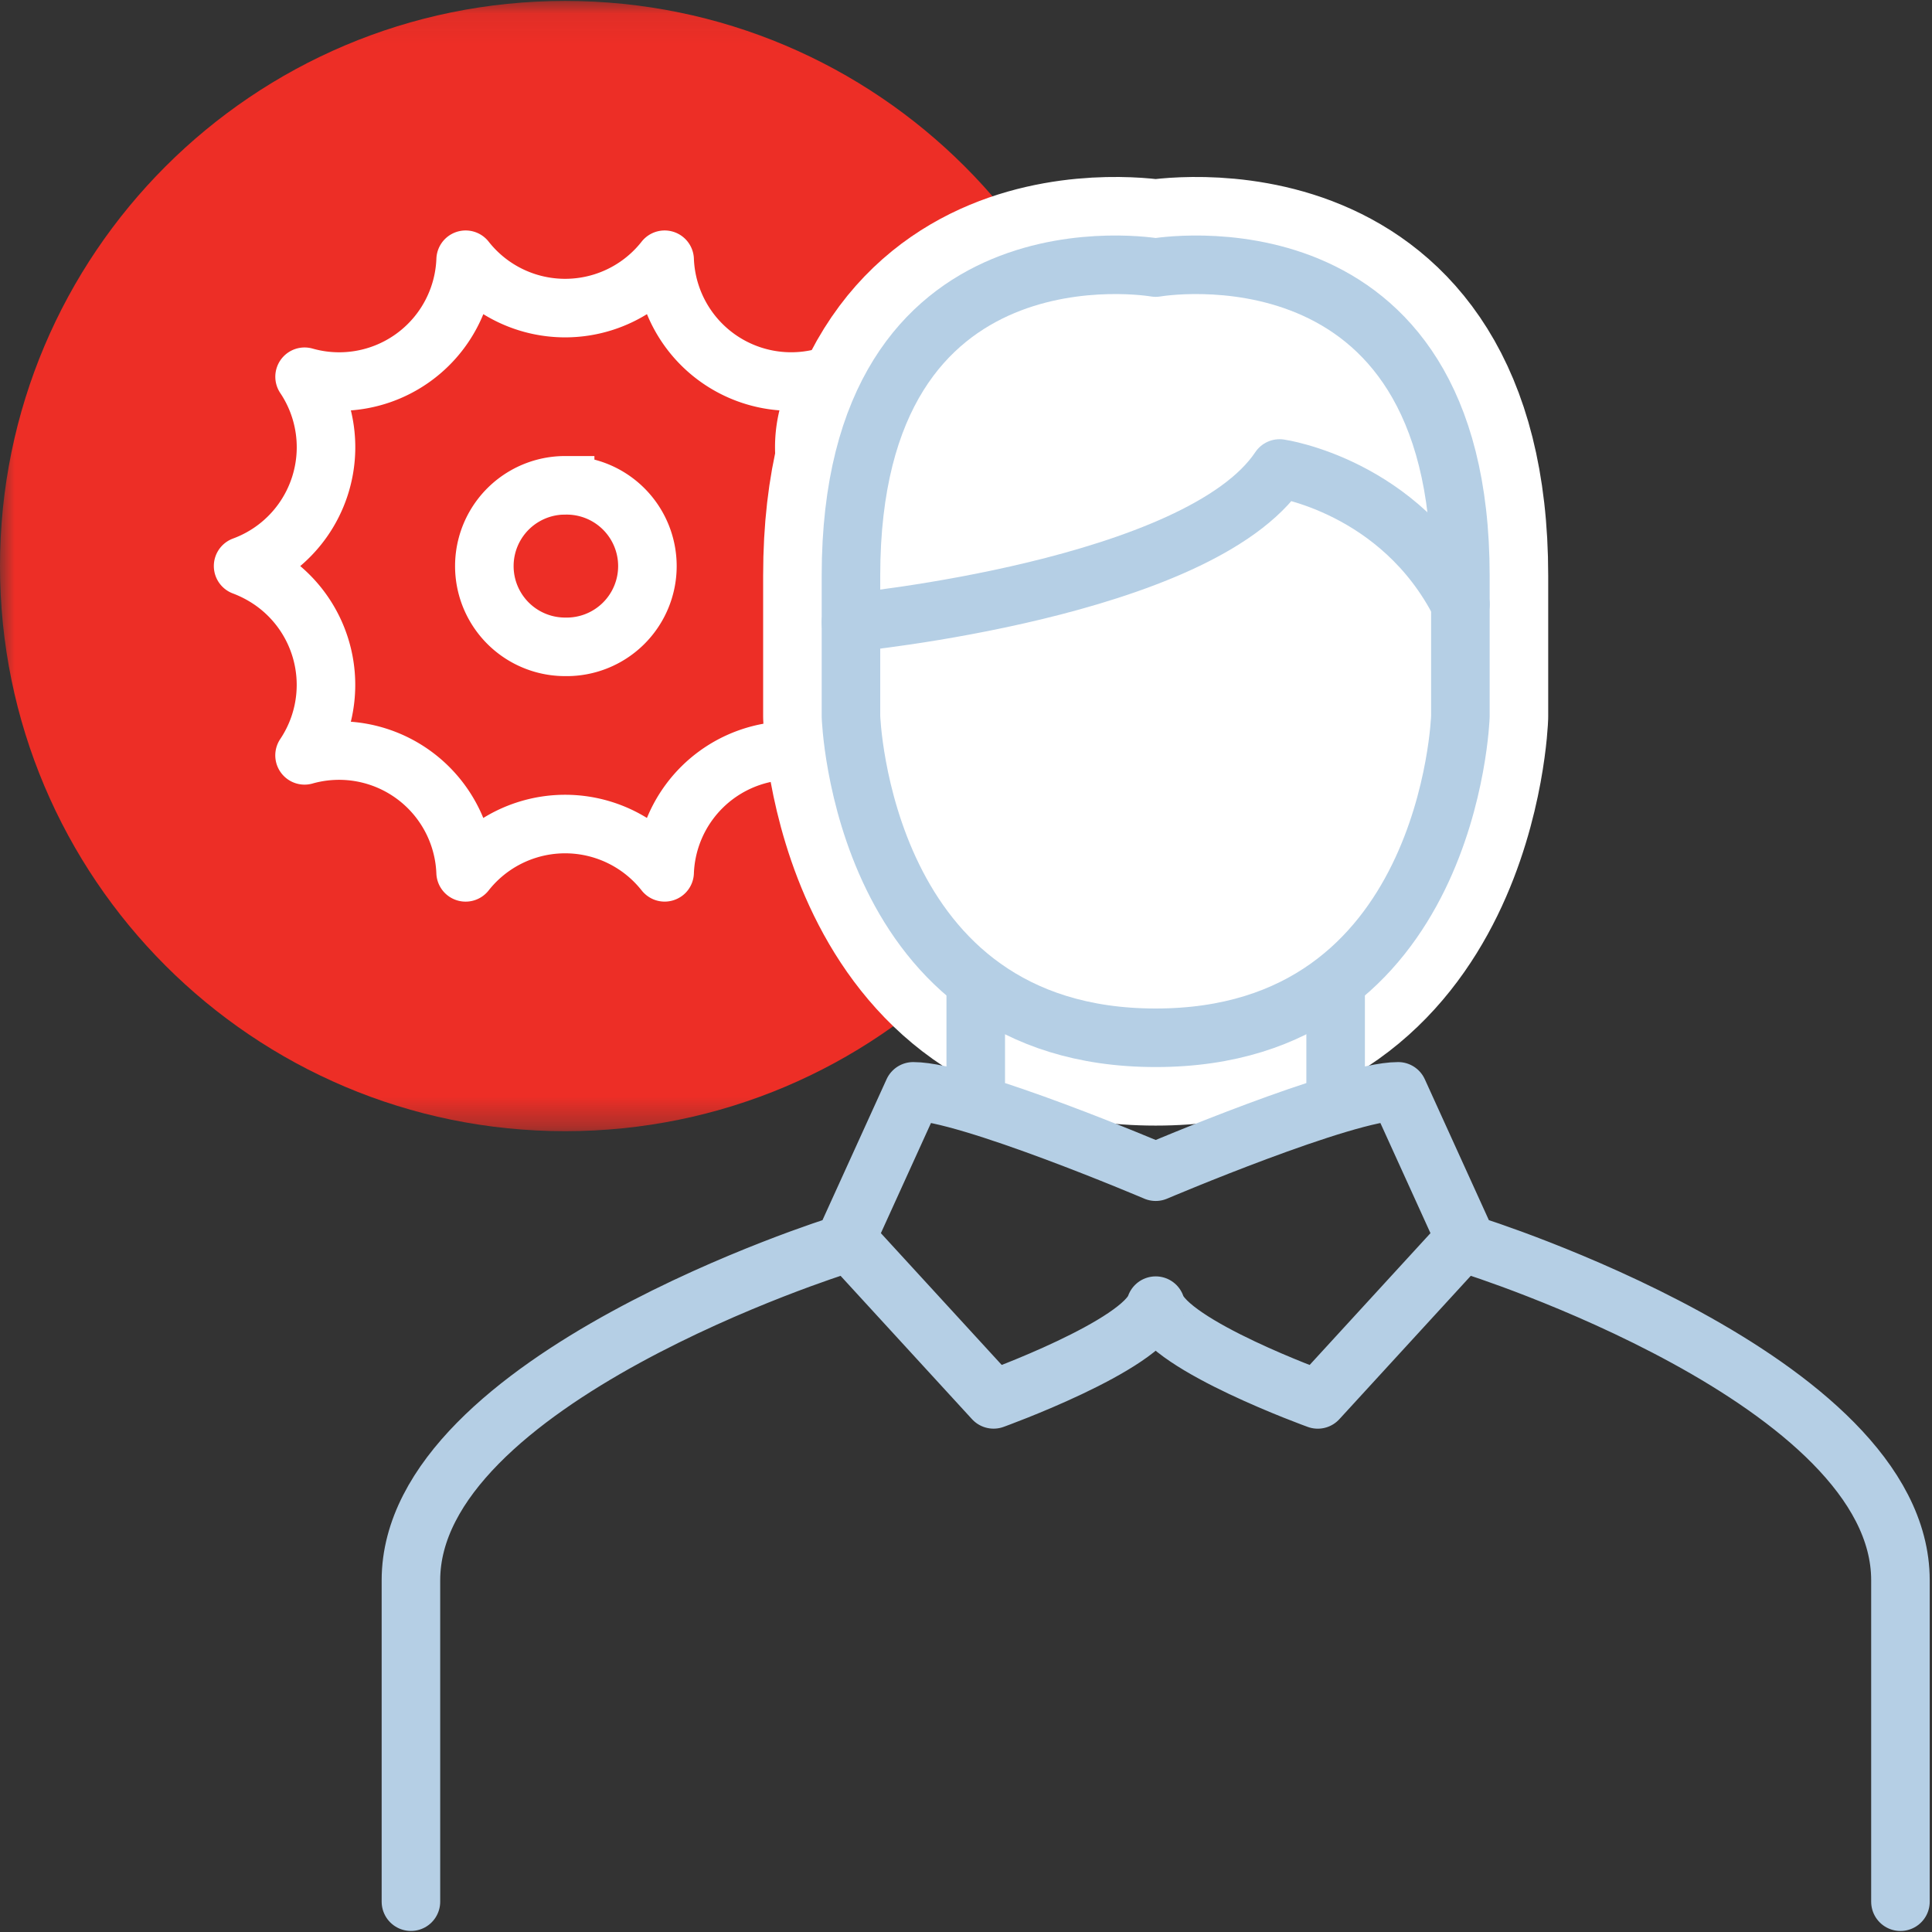 <svg xmlns="http://www.w3.org/2000/svg" xmlns:xlink="http://www.w3.org/1999/xlink" width="66" height="66"><rect width="100%" height="100%" fill="#333333" stroke="none"/><defs><path id="a" d="M0 .067h38.611v38.611H0z"/></defs><g fill="none" fill-rule="evenodd"><g transform="translate(0 -.035)"><mask id="b" fill="#fff"><use xlink:href="#a"/></mask><path fill="#ED2E26" d="M19.306.067c10.662 0 19.305 8.642 19.305 19.305s-8.643 19.306-19.305 19.306C8.643 38.678 0 30.035 0 19.372S8.643.067 19.306.067" mask="url(#b)"/></g><path fill="#ED2E26" d="M16.963 30.69a1.357 1.357 0 0 1-2.434-.79 2.944 2.944 0 0 0-3.792-2.755 1.357 1.357 0 0 1-1.504-2.07 2.947 2.947 0 0 0-1.448-4.459 1.354 1.354 0 0 1 0-2.558A2.945 2.945 0 0 0 9.233 13.6a1.353 1.353 0 0 1 1.504-2.07 2.948 2.948 0 0 0 3.792-2.754 1.357 1.357 0 0 1 2.434-.792 2.945 2.945 0 0 0 4.686 0 1.358 1.358 0 0 1 1.9-.256c.327.25.523.635.533 1.048a2.947 2.947 0 0 0 3.792 2.755A1.355 1.355 0 0 1 29.38 13.6a2.944 2.944 0 0 0 1.447 4.457 1.357 1.357 0 0 1 0 2.558 2.947 2.947 0 0 0-1.447 4.459 1.354 1.354 0 0 1-.345 1.885 1.365 1.365 0 0 1-1.16.185 2.948 2.948 0 0 0-3.792 2.755 1.355 1.355 0 0 1-2.433.79 2.946 2.946 0 0 0-4.686 0"/><path stroke="#FFF" stroke-linecap="round" stroke-linejoin="round" stroke-width="2" d="M15.907 29.8a4.327 4.327 0 0 1 6.798 0 4.325 4.325 0 0 1 5.502-3.997 4.327 4.327 0 0 1 2.1-6.467 4.326 4.326 0 0 1-2.1-6.466 4.326 4.326 0 0 1-5.502-3.997 4.323 4.323 0 0 1-6.798 0 4.323 4.323 0 0 1-5.502 3.997 4.324 4.324 0 0 1-2.1 6.466c.34.128.666.298.967.505a4.324 4.324 0 0 1 1.132 5.963 4.326 4.326 0 0 1 5.502 3.997z"/><path fill="#ED2E26" d="M19.306 16.58a2.759 2.759 0 1 1-.002 5.517 2.759 2.759 0 0 1 .002-5.518"/><path stroke="#FFF" stroke-width="2" d="M19.306 16.58a2.759 2.759 0 1 1-.002 5.517 2.759 2.759 0 0 1 .002-5.518z"/><path stroke="#FFF" stroke-linecap="round" stroke-linejoin="round" stroke-width="6" d="M39.48 9.141s-10.41-1.83-10.41 10.524v4.805s.343 10.982 10.41 10.982c10.066 0 10.409-10.982 10.409-10.982v-4.805c0-12.354-10.41-10.524-10.41-10.524z"/><path fill="#FFF" d="M39.48 35.452c10.066 0 10.409-10.982 10.409-10.982v-4.805c0-12.354-10.41-10.524-10.41-10.524S29.07 7.311 29.07 19.665v4.805s.343 10.982 10.41 10.982"/><path stroke="#B5CFE5" stroke-linecap="round" stroke-linejoin="round" stroke-width="2" d="M39.48 35.452c10.066 0 10.409-10.982 10.409-10.982v-4.805c0-12.354-10.41-10.524-10.41-10.524S29.07 7.311 29.07 19.665v4.805s.343 10.982 10.41 10.982z"/><path fill="#FFF" d="M29.07 21.267s11.897-1.145 14.643-5.263c0 0 4.117.587 6.177 4.64"/><path stroke="#B5CFE5" stroke-linecap="round" stroke-linejoin="round" stroke-width="2" d="M29.07 21.267s11.897-1.145 14.643-5.263c0 0 4.117.587 6.177 4.64M33.333 33.61v3.901m-4.653 5.033s-14.642 4.577-14.642 11.44v10.98M45.627 33.61v3.901m-6.147 7.092c.457 1.373 5.537 3.203 5.537 3.203l5.034-5.491-2.288-5.033c-1.83 0-8.283 2.745-8.283 2.745s-6.453-2.745-8.283-2.745l-2.289 5.033 5.034 5.49s5.08-1.83 5.538-3.202zm10.8-2.06s14.642 4.578 14.642 11.44v10.982"/></g></svg>